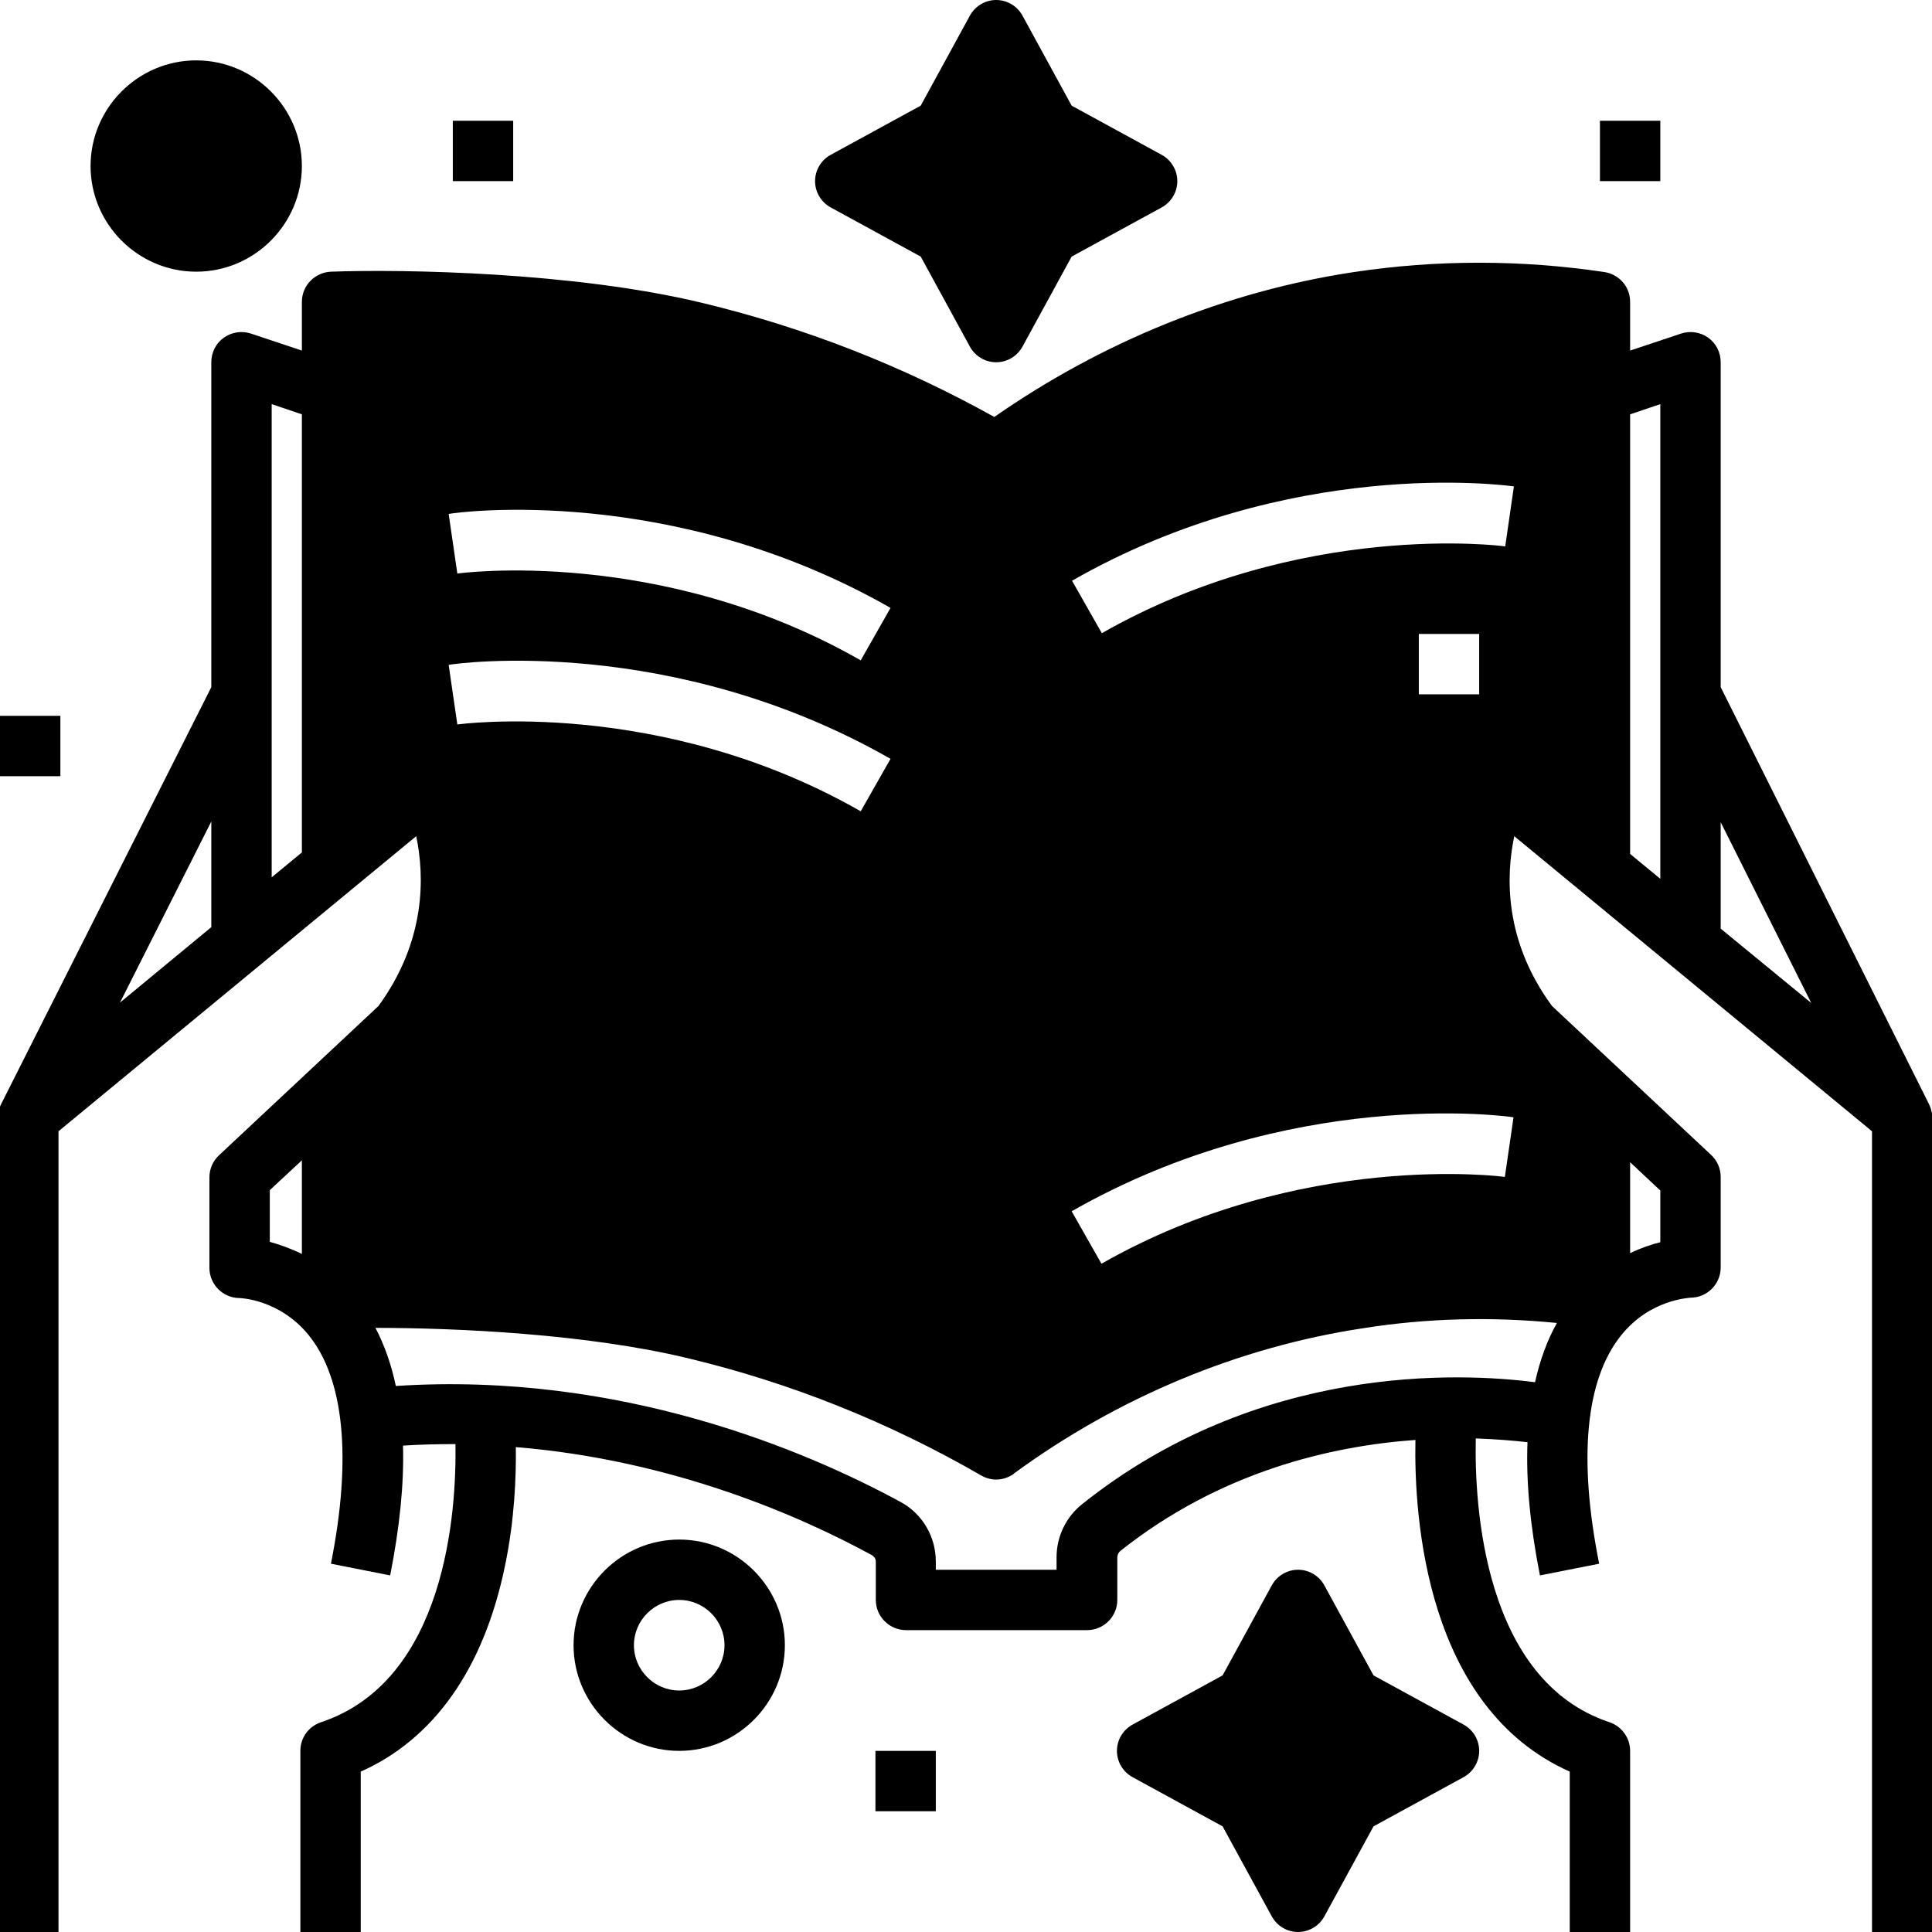 <svg id="Layer_1" enable-background="new 0 0 512 512" height="512" viewBox="0 0 512 512" width="512" xmlns="http://www.w3.org/2000/svg"><g><path d="m120 32h16v16h-16z"/><path d="m424 32h16v16h-16z"/><path d="m0 189.7h16v16h-16z"/><path d="m232 464h16v16h-16z"/><path d="m180 408c-15.4 0-28 12.6-28 28s12.6 28 28 28 28-12.6 28-28-12.6-28-28-28zm0 40c-6.6 0-12-5.4-12-12s5.4-12 12-12 12 5.4 12 12-5.4 12-12 12z"/><path d="m52 72c15.4 0 28-12.6 28-28s-12.6-28-28-28-28 12.6-28 28 12.6 28 28 28z"/><path d="m220.2 55 23.8 13 13 23.8c1.4 2.6 4.1 4.2 7 4.2s5.6-1.6 7-4.2l13-23.8 23.8-13c2.6-1.4 4.2-4.1 4.2-7s-1.6-5.6-4.2-7l-23.8-13-13-23.8c-1.4-2.6-4.1-4.2-7-4.2s-5.6 1.6-7 4.2l-13 23.8-23.8 13c-2.6 1.4-4.2 4.1-4.2 7s1.6 5.6 4.2 7z"/><path d="m387.8 457-23.8-13-13-23.8c-1.4-2.6-4.1-4.2-7-4.2s-5.6 1.6-7 4.2l-13 23.8-23.8 13c-2.6 1.4-4.2 4.1-4.2 7s1.6 5.6 4.2 7l23.8 13 13 23.8c1.4 2.6 4.1 4.2 7 4.2s5.6-1.6 7-4.2l13-23.8 23.8-13c2.6-1.4 4.2-4.1 4.2-7s-1.6-5.6-4.2-7z"/><path d="m511.1 292.4-55.1-110.3v-86.1c0-2.6-1.2-5-3.3-6.5s-4.8-1.9-7.2-1.1l-13.5 4.5v-12.9c0-4-2.9-7.3-6.8-7.9-22.1-3.3-44.5-3.3-66.4 0-33.8 5.1-66.6 18.4-95.3 38.4-24.4-13.6-50.5-23.8-77.7-30.3-33.7-8.1-78.9-8.9-98.1-8.2-4.3.2-7.7 3.7-7.7 8v12.9l-13.5-4.5c-2.4-.8-5.1-.4-7.2 1.1-2.1 1.5-3.3 3.9-3.3 6.5v86.1l-55.6 110.3c-.6 1.1-.9 2.3-.9 3.6v216h16v-212.2l94.8-78.2c2.2 10.4 2.7 27.6-10 45l-42.3 39.6c-1.6 1.5-2.5 3.6-2.5 5.8v24c0 4.4 3.6 8 8 8 .1 0 10.5.3 18.2 9.7 9.5 11.6 11.6 32.6 6 60.7l15.7 3.1c2.5-12.7 3.7-24.2 3.4-34.4 4.7-.3 9.3-.4 13.9-.4.3 17.5-2.4 62.6-35.6 73.7-3.3 1.1-5.5 4.1-5.5 7.6v48h16v-42.5c19.5-8.7 32.6-27.4 38.2-54.4 2.6-12.4 3-23.9 2.9-31.6 41.7 3.4 75.6 18.4 94.3 28.6.7.4 1.1 1 1.1 1.8v10.1c0 4.4 3.6 8 8 8h48c4.4 0 8-3.6 8-8v-11.3c0-.6.3-1.2.7-1.6 26.5-21.1 55.9-27.9 78.3-29.5-.4 20.7 2.8 70.9 40.9 87.9v42.5h16v-48c0-3.4-2.2-6.5-5.5-7.6-33.3-11.1-35.8-57.4-35.4-75.2 5.6.2 10.2.6 13.7 1-.4 10.4.7 22.2 3.3 35.3l15.7-3.1c-5.6-27.9-3.6-48.8 5.8-60.5 7.7-9.6 18-9.9 18.4-10 4.4 0 8-3.6 8-8v-24c0-2.2-.9-4.3-2.5-5.8l-42.2-39.5c-12.8-17.4-12.2-34.6-10-45l94.8 78.2v212.2h16v-216c-.1-1.3-.4-2.5-1-3.6zm-455.1-46.7-24.2 20 24.2-48zm24-19.8-8 6.6v-125.4l8 2.7zm0 106.4c-3.1-1.5-6-2.5-8.5-3.2v-13.7l8.5-7.9zm352-24.3 8 7.5v13.7c-2.4.6-5.1 1.5-8 2.9zm-196-146.9-7.9 13.9c-53-30.3-106.4-23.1-106.9-23l-2.3-15.8c2.4-.5 59.3-8.1 117.1 24.9zm0 40-7.9 13.9c-53-30.3-106.4-23.1-106.9-23l-2.3-15.8c2.4-.5 59.3-8.1 117.1 24.9zm176.6 149.5c-2.6 4.6-4.5 9.9-5.8 15.7-20.2-2.6-73.4-4.9-120 32.3-4.3 3.4-6.8 8.6-6.8 14.1v3.3h-32v-2.2c0-6.6-3.6-12.7-9.4-15.8-24.7-13.4-74-34.6-133.7-30.7-1.2-5.7-3-10.8-5.4-15.4 21.5 0 56 1.6 82.6 8 27.3 6.5 53.5 17 77.9 31.1 1.2.7 2.6 1.1 4 1.1s2.8-.4 4-1.1c.3-.1.5-.3.7-.5 27.6-20.2 59.5-33.5 92.5-38.5 17-2.7 34.2-3.1 51.4-1.4zm-11.5-54.5-2.3 15.8c-.5-.1-54.1-7.1-106.9 23l-7.9-13.9c57.7-32.9 114.7-25.3 117.1-24.9zm-25.1-112.1v-16h16v16zm22.9-39.2c-.5-.1-54.1-7.1-106.9 23l-7.9-13.9c57.7-33 114.7-25.3 117.1-25zm41.1 88.1-8-6.6v-116.5l8-2.7zm16 13.2v-28.2l24 47.9z"/></g></svg>
